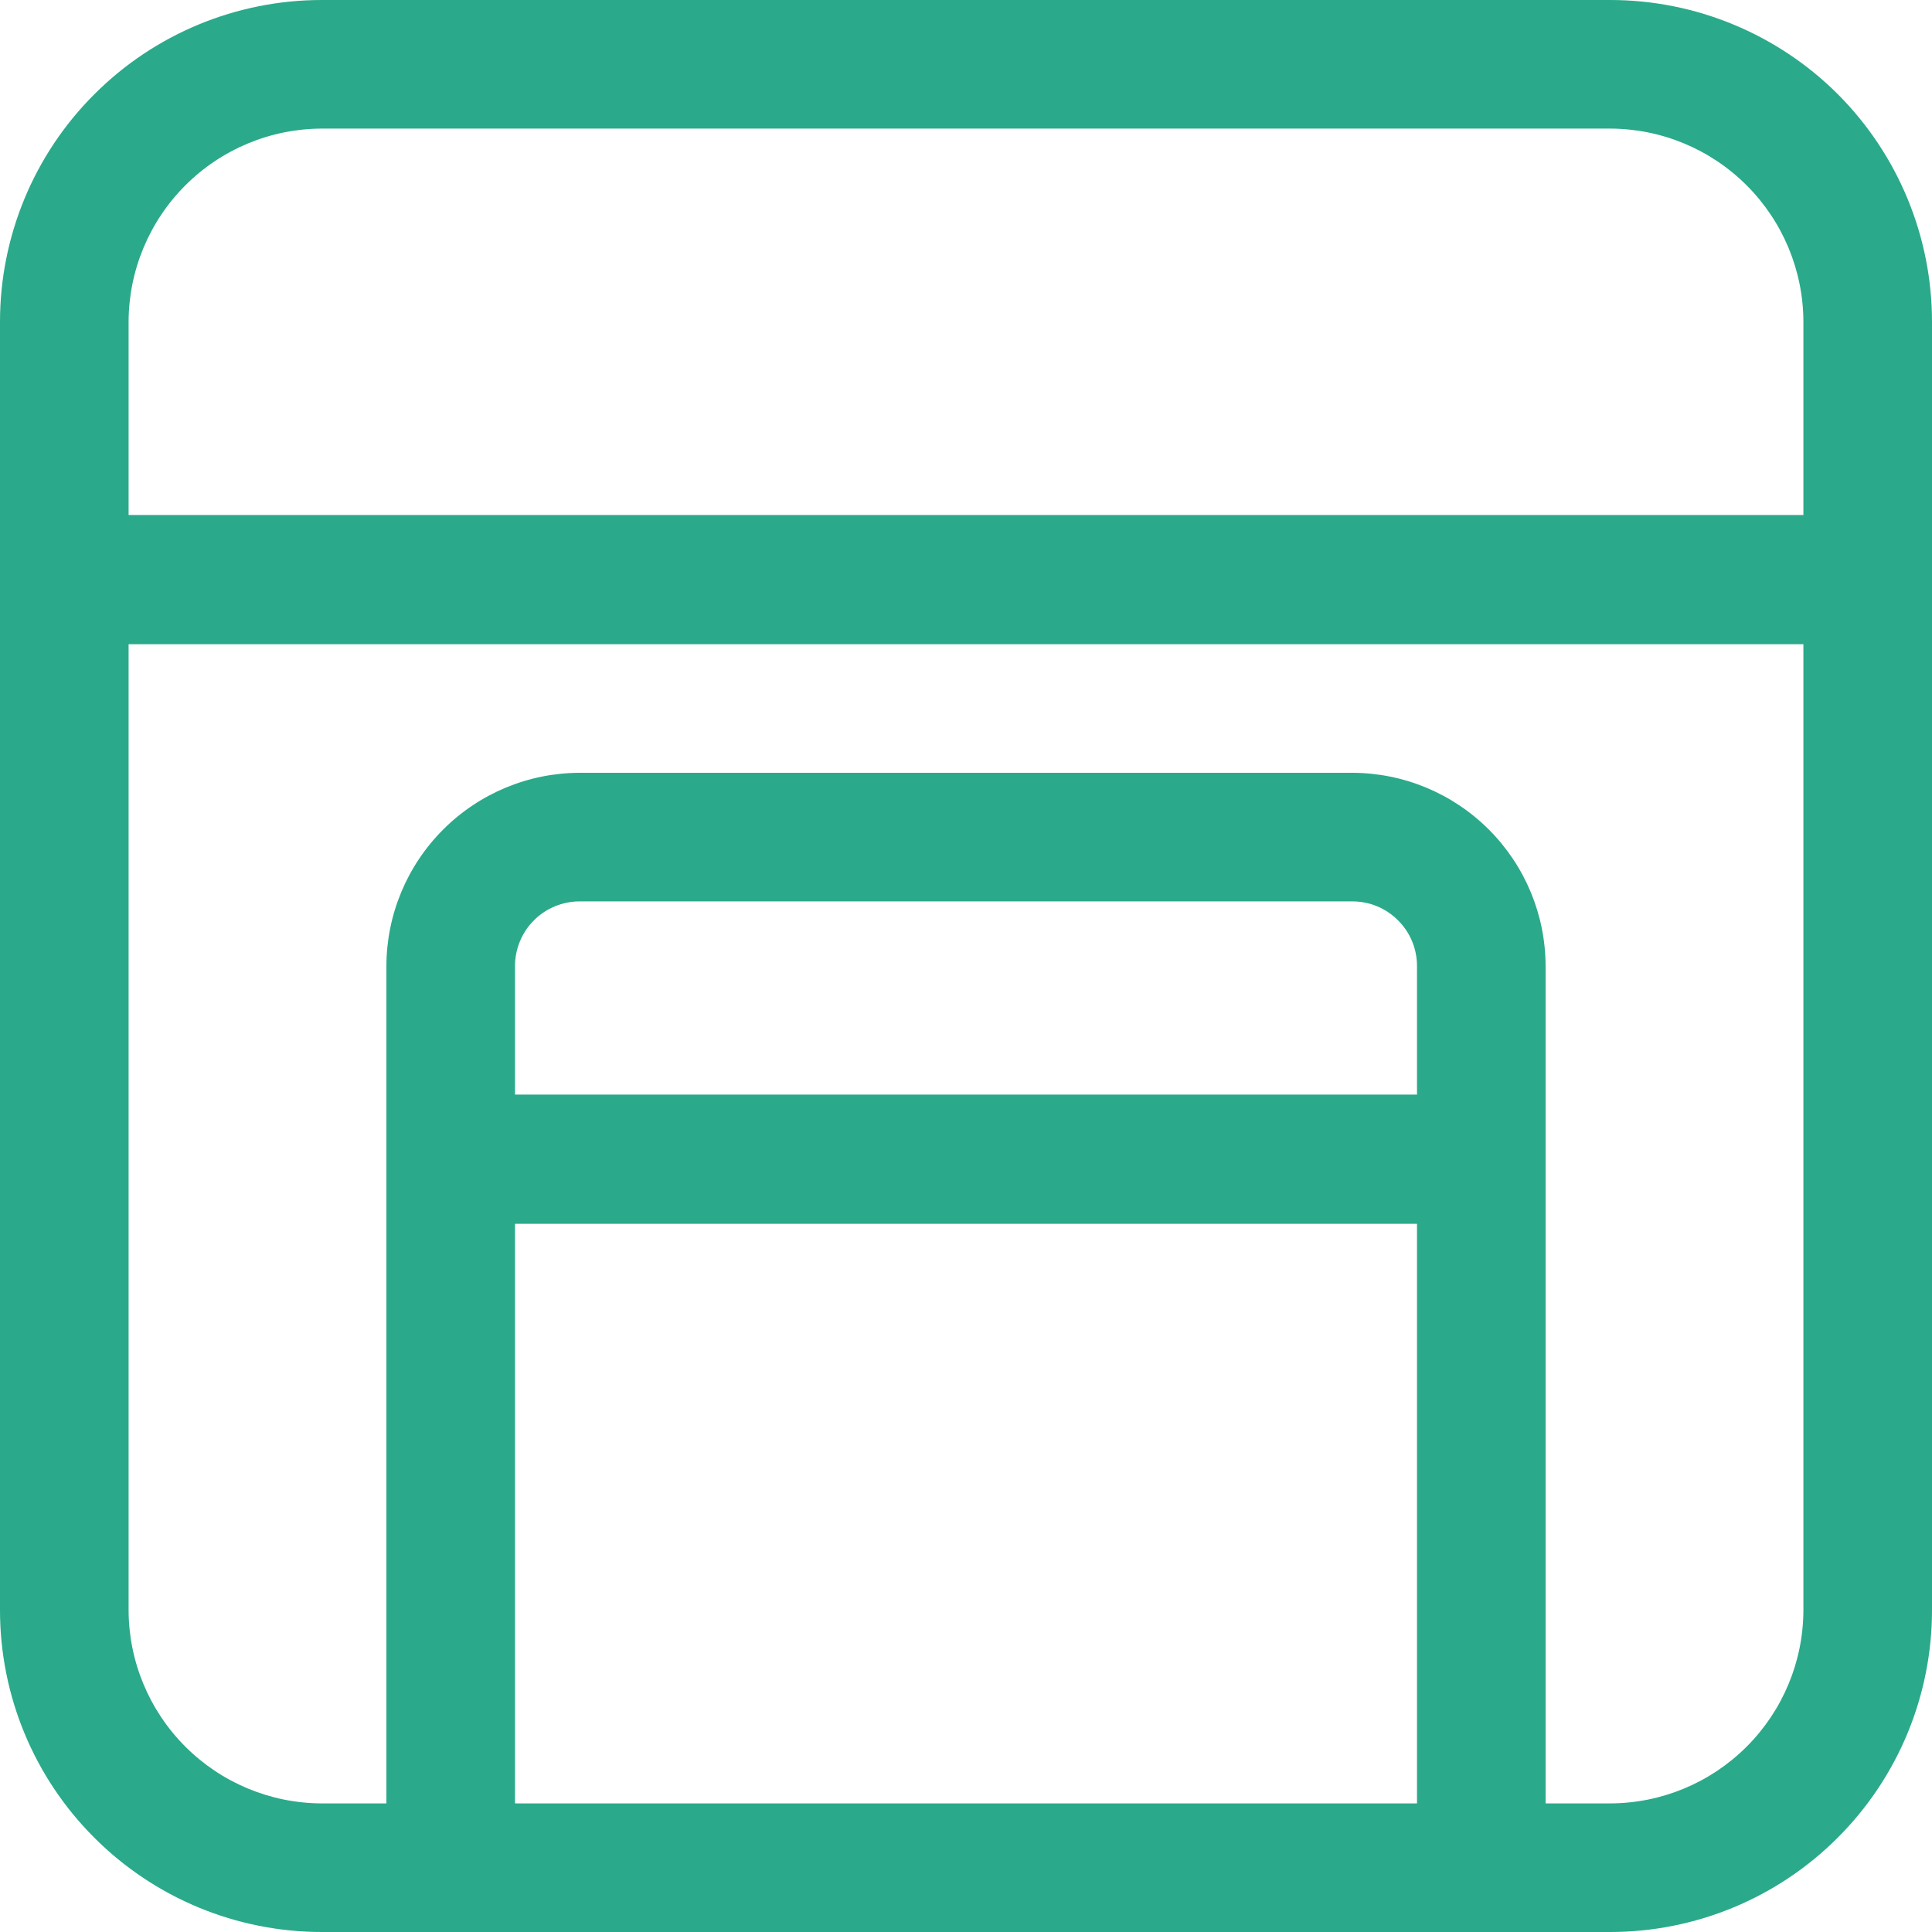 <svg width="16" height="16" viewBox="0 0 16 16" fill="none" xmlns="http://www.w3.org/2000/svg">
<path d="M15.22 0.78C14.72 0.281 14.042 0 13.335 0H2.665C1.958 0 1.28 0.281 0.781 0.781C0.281 1.28 0 1.958 0 2.665V13.335C0 14.042 0.281 14.72 0.781 15.219C1.28 15.719 1.958 16 2.665 16H13.335C14.042 16 14.72 15.719 15.219 15.219C15.719 14.72 16 14.042 16 13.335V2.665C16 1.958 15.719 1.28 15.22 0.78ZM1.535 1.535C1.835 1.235 2.241 1.066 2.665 1.065H13.335C13.759 1.066 14.165 1.235 14.465 1.535C14.765 1.835 14.934 2.241 14.935 2.665V4.265H1.065V2.665C1.066 2.241 1.235 1.835 1.535 1.535ZM11.735 9.065H4.265V8C4.265 7.93 4.279 7.86 4.306 7.795C4.333 7.73 4.372 7.671 4.422 7.622C4.471 7.572 4.53 7.533 4.595 7.506C4.66 7.479 4.73 7.465 4.8 7.465H11.2C11.342 7.465 11.478 7.521 11.578 7.622C11.679 7.722 11.735 7.858 11.735 8V9.065ZM4.265 14.935V10.135H11.735V14.935H4.265ZM14.465 14.465C14.165 14.765 13.759 14.934 13.335 14.935H12.8V8C12.799 7.576 12.63 7.17 12.33 6.87C12.03 6.57 11.624 6.401 11.2 6.4H4.8C4.376 6.401 3.97 6.57 3.67 6.87C3.37 7.17 3.201 7.576 3.2 8V14.935H2.665C2.241 14.934 1.835 14.765 1.535 14.465C1.235 14.165 1.066 13.759 1.065 13.335V5.335H14.935V13.335C14.934 13.759 14.765 14.165 14.465 14.465Z" fill="#2AAA8A"/>
</svg>
